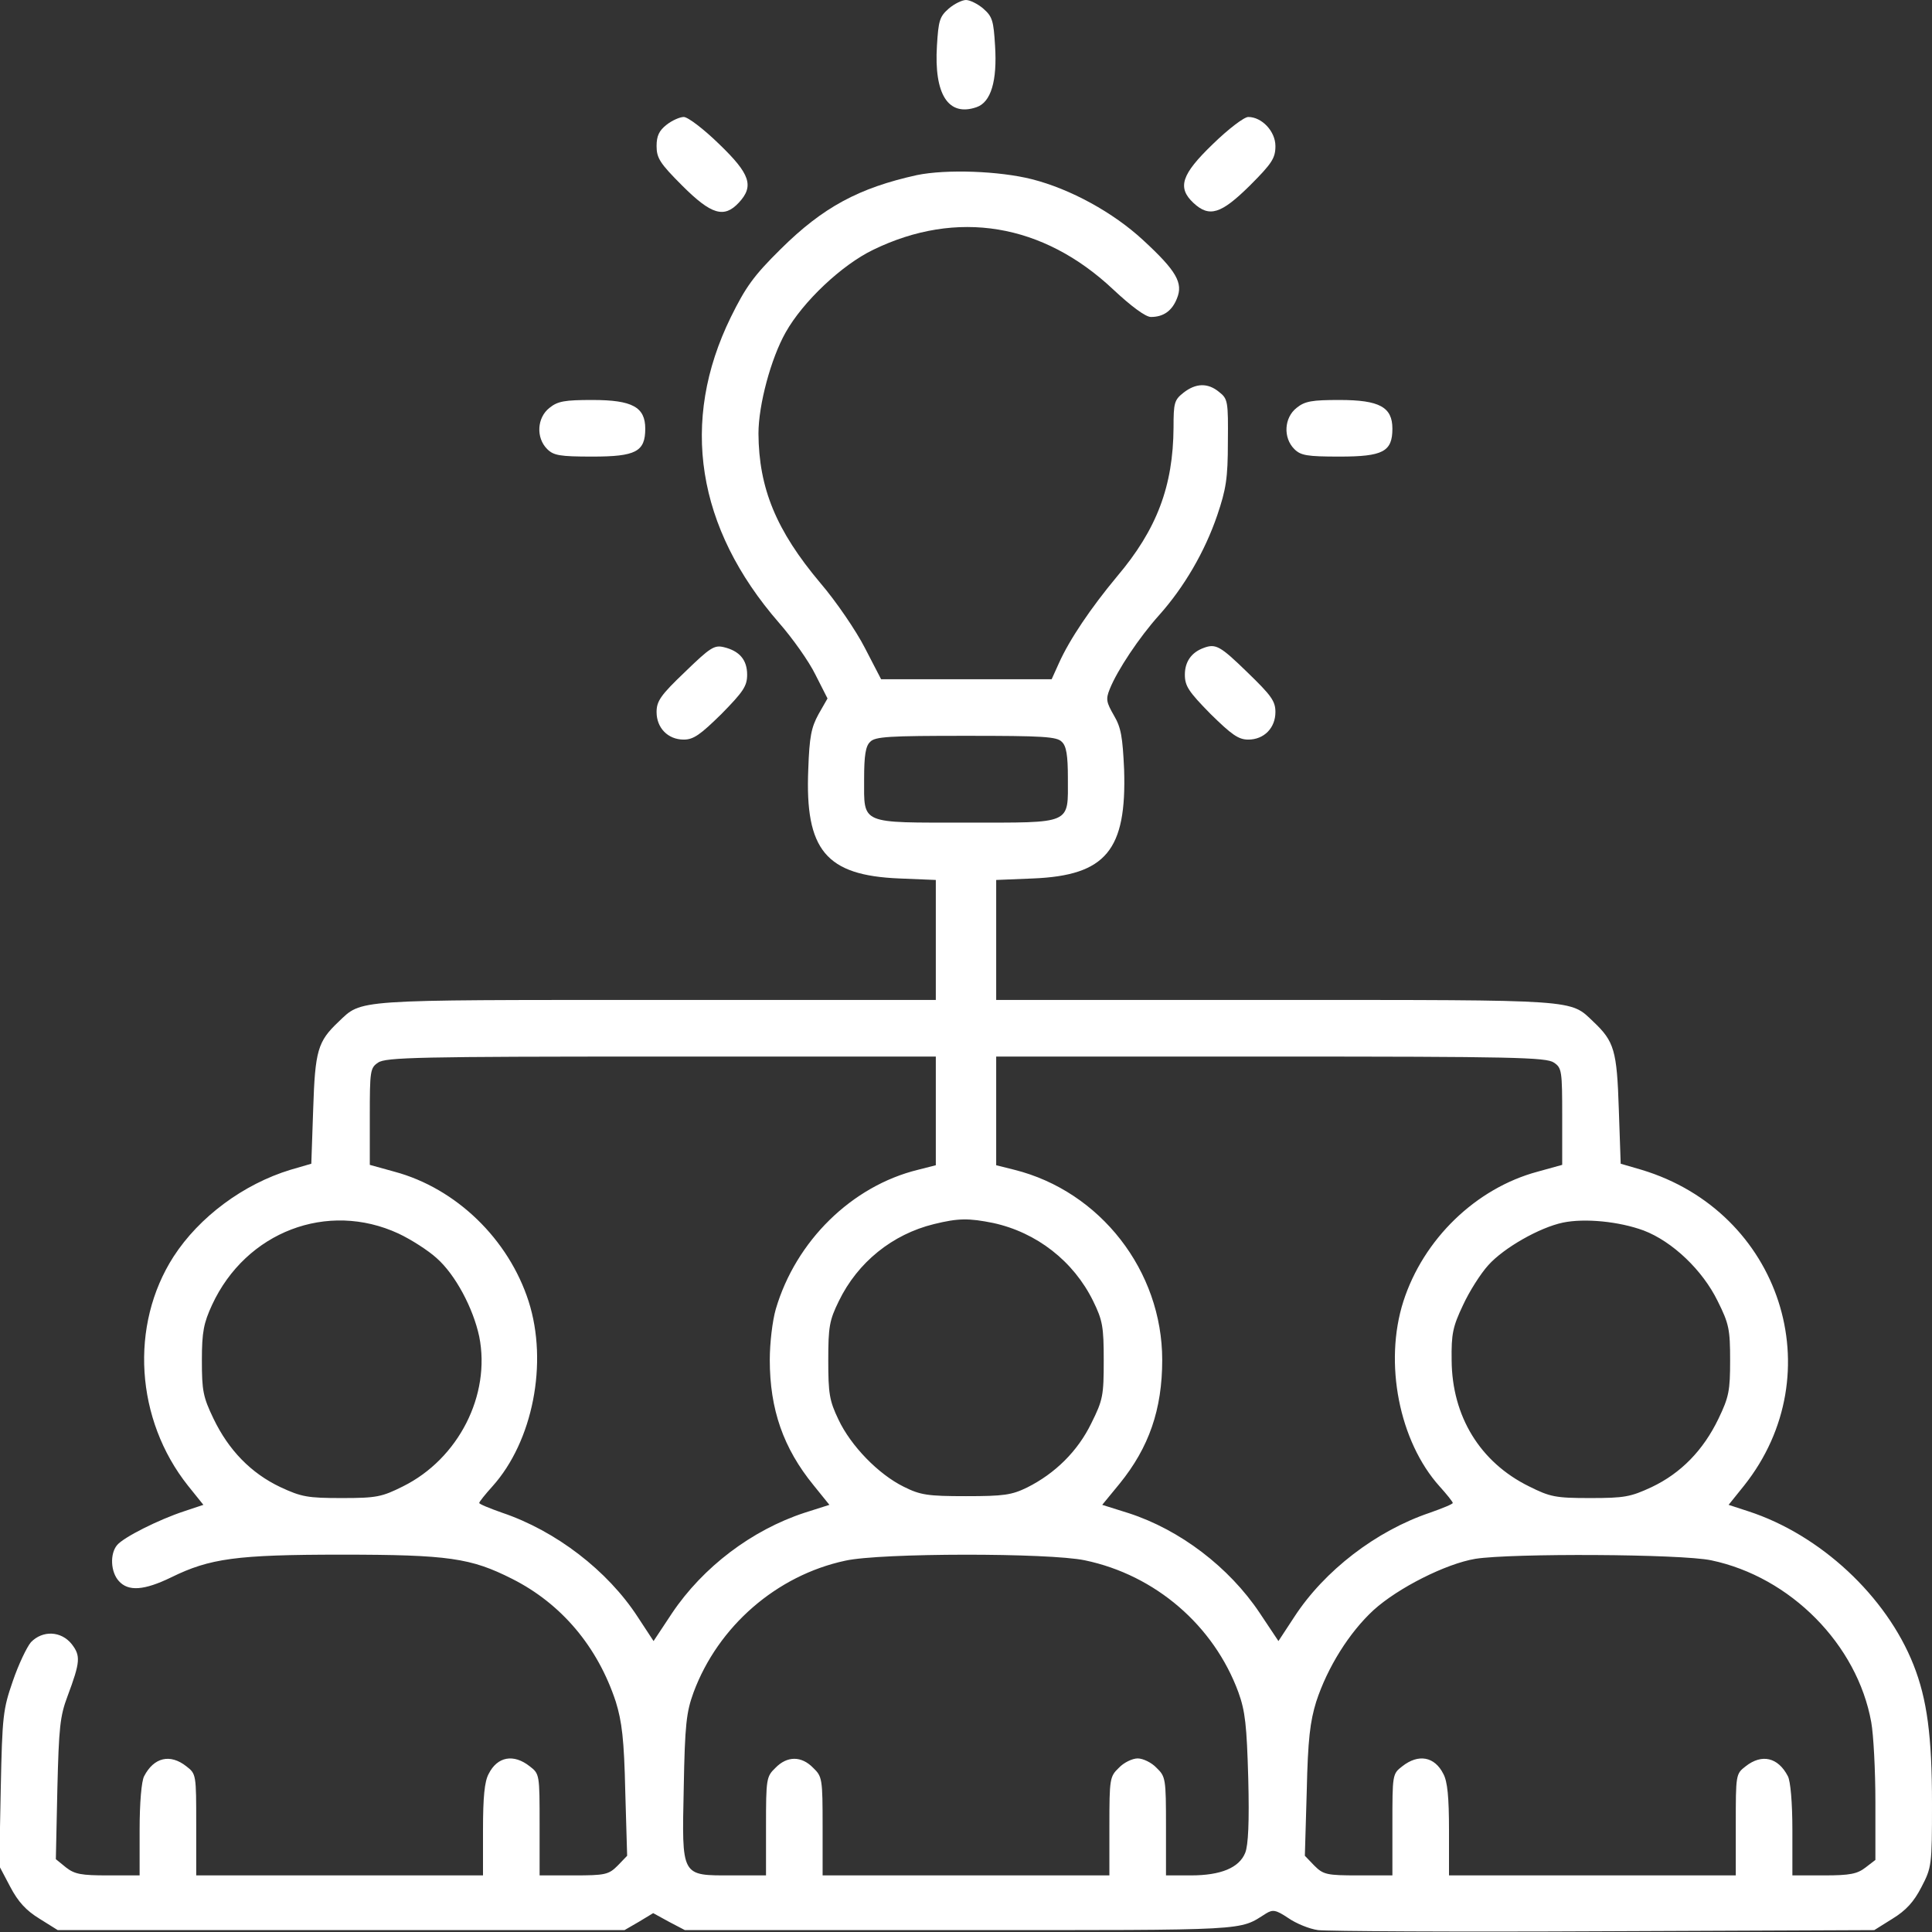 <?xml version="1.0" standalone="no"?>
<!DOCTYPE svg PUBLIC "-//W3C//DTD SVG 20010904//EN"
 "http://www.w3.org/TR/2001/REC-SVG-20010904/DTD/svg10.dtd">
<svg version="1.0" xmlns="http://www.w3.org/2000/svg"
 width="512pt" height="512pt" viewBox="0 0 512 512"
 preserveAspectRatio="xMidYMid meet">

<rect x="0" y="0" width="512" height="512" fill="#333333" stroke="none"/>

<g transform="translate(0,512) scale(0.1,-0.1)"
fill="#fff" stroke="none">
<path d="M2514 5097 c-24 -21 -27 -32 -31 -98 -8 -129 30 -189 105 -163 38 13
55 69 49 163 -4 66 -7 77 -31 98 -15 13 -36 23 -46 23 -10 0 -31 -10 -46 -23z"/>
<path d="M1766 4789 c-19 -15 -26 -29 -26 -56 0 -32 9 -46 68 -105 77 -77 111
-87 150 -45 41 44 30 76 -52 155 -41 40 -83 72 -94 72 -10 0 -31 -9 -46 -21z"/>
<path d="M3214 4738 c-83 -80 -95 -115 -51 -156 42 -39 73 -29 149 46 59 59
68 73 68 105 0 39 -36 77 -72 77 -11 0 -53 -32 -94 -72z"/>
<path d="M2430 4656 c-154 -34 -249 -85 -361 -196 -72 -71 -93 -101 -132 -180
-136 -277 -91 -559 127 -810 36 -41 80 -103 97 -138 l32 -63 -24 -42 c-19 -35
-24 -59 -27 -146 -9 -214 47 -281 241 -289 l97 -4 0 -159 0 -159 -740 0 c-809
0 -780 2 -843 -58 -55 -52 -62 -76 -67 -231 l-5 -145 -55 -16 c-125 -38 -242
-125 -310 -230 -117 -182 -101 -432 38 -607 l41 -51 -51 -17 c-67 -22 -161
-69 -178 -90 -19 -23 -17 -71 5 -95 25 -28 67 -25 139 10 102 50 172 60 451
60 284 0 343 -9 452 -64 131 -66 227 -180 275 -326 16 -52 22 -99 25 -237 l5
-171 -25 -26 c-24 -24 -33 -26 -117 -26 l-90 0 0 134 c0 133 0 135 -26 155
-43 34 -86 26 -109 -20 -11 -20 -15 -62 -15 -149 l0 -120 -380 0 -380 0 0 134
c0 133 0 135 -26 155 -43 34 -86 24 -112 -26 -7 -13 -12 -70 -12 -142 l0 -121
-84 0 c-70 0 -88 3 -111 21 l-27 22 4 186 c4 163 7 193 27 246 34 91 35 107
11 138 -28 35 -77 37 -108 5 -11 -13 -33 -59 -48 -103 -26 -75 -28 -92 -32
-285 l-4 -205 29 -55 c21 -40 42 -63 78 -85 l48 -30 751 0 751 0 38 22 38 23
42 -23 42 -22 730 0 c776 0 737 -2 810 44 18 11 26 10 59 -12 20 -14 56 -29
79 -32 23 -3 364 -5 758 -3 l716 3 48 30 c36 22 57 45 77 84 27 52 28 57 28
221 0 179 -13 277 -49 368 -72 182 -247 345 -438 407 l-52 17 41 51 c236 297
97 726 -272 837 l-55 16 -5 145 c-5 155 -12 179 -67 231 -63 60 -34 58 -843
58 l-740 0 0 159 0 159 98 4 c193 8 248 75 241 289 -4 86 -8 111 -27 143 -20
35 -22 43 -11 70 20 50 78 137 131 196 66 74 121 168 154 265 23 68 28 97 28
193 1 108 0 115 -23 133 -30 25 -62 24 -95 -2 -24 -19 -26 -27 -26 -92 -1
-155 -44 -270 -150 -395 -69 -83 -126 -167 -154 -230 l-19 -42 -226 0 -226 0
-43 83 c-23 45 -76 123 -118 172 -117 139 -163 251 -164 396 0 76 33 199 72
268 46 82 149 179 232 219 222 108 450 70 636 -105 48 -45 86 -73 100 -73 33
0 56 16 69 49 17 41 -1 73 -90 155 -79 73 -192 135 -294 161 -87 22 -227 27
-305 11z m384 -1502 c12 -11 16 -36 16 -96 0 -124 14 -118 -268 -118 -285 0
-272 -6 -272 116 0 62 4 87 16 98 13 14 50 16 254 16 204 0 241 -2 254 -16z
m-334 -978 l0 -144 -47 -12 c-176 -43 -324 -189 -377 -369 -9 -31 -16 -90 -16
-135 0 -131 36 -234 116 -332 l42 -52 -66 -21 c-140 -46 -269 -144 -351 -266
l-49 -74 -42 64 c-80 123 -217 228 -359 276 -34 12 -61 23 -61 26 0 3 16 23
35 44 107 119 148 327 96 490 -53 165 -192 300 -356 344 l-65 18 0 128 c0 121
1 129 22 143 20 14 108 16 750 16 l728 0 0 -144z m1638 128 c21 -14 22 -22 22
-143 l0 -128 -65 -18 c-164 -44 -303 -179 -356 -344 -52 -163 -11 -371 96
-490 19 -21 35 -41 35 -44 0 -3 -27 -14 -61 -26 -142 -48 -279 -153 -359 -276
l-42 -64 -50 75 c-81 121 -211 220 -347 264 l-70 22 46 56 c78 96 113 197 113
328 0 236 -164 447 -392 504 l-48 12 0 144 0 144 728 0 c642 0 730 -2 750 -16z
m-3062 -453 c34 -16 79 -45 101 -65 50 -44 97 -133 113 -208 31 -155 -55 -324
-202 -397 -56 -28 -70 -31 -162 -31 -91 0 -107 3 -163 29 -78 37 -137 98 -177
181 -28 58 -31 75 -31 155 0 76 5 99 27 147 90 194 306 276 494 189z m1576 28
c115 -25 213 -101 265 -207 25 -51 28 -68 28 -157 0 -93 -2 -105 -33 -167 -36
-74 -96 -133 -170 -170 -41 -20 -62 -23 -162 -23 -102 0 -121 3 -165 25 -67
33 -140 108 -173 178 -24 50 -27 69 -27 157 0 89 3 106 28 157 50 103 142 177
252 204 65 16 92 16 157 3z m1724 -20 c76 -29 156 -105 196 -187 30 -60 33
-75 33 -157 0 -80 -3 -97 -31 -155 -40 -83 -99 -144 -177 -181 -56 -26 -72
-29 -163 -29 -92 0 -106 3 -162 31 -130 64 -204 186 -205 334 -1 70 3 89 30
146 17 37 47 84 67 106 41 46 136 100 198 113 58 12 149 3 214 -21z m-1481
-874 c187 -39 342 -173 407 -350 18 -50 22 -87 26 -228 3 -116 0 -177 -8 -197
-16 -40 -65 -60 -144 -60 l-66 0 0 130 c0 126 -1 132 -25 155 -13 14 -36 25
-50 25 -14 0 -37 -11 -50 -25 -24 -23 -25 -29 -25 -155 l0 -130 -380 0 -380 0
0 130 c0 126 -1 132 -25 155 -31 32 -69 32 -100 0 -24 -23 -25 -29 -25 -155
l0 -130 -90 0 c-136 0 -133 -6 -128 233 3 167 7 200 26 252 65 175 220 310
402 349 94 21 540 21 635 1z m1660 0 c210 -44 387 -223 424 -429 6 -33 11
-128 11 -212 l0 -153 -26 -20 c-22 -17 -41 -21 -110 -21 l-84 0 0 121 c0 72
-5 129 -12 142 -26 50 -69 60 -112 26 -26 -20 -26 -22 -26 -155 l0 -134 -380
0 -380 0 0 120 c0 87 -4 129 -15 149 -23 46 -66 54 -109 20 -26 -20 -26 -22
-26 -155 l0 -134 -90 0 c-84 0 -93 2 -117 26 l-25 26 5 171 c3 138 9 185 25
237 30 92 88 184 152 243 65 59 192 123 270 136 96 15 545 13 625 -4z"/>
<path d="M1456 4039 c-33 -26 -36 -79 -6 -109 17 -17 33 -20 120 -20 115 0
140 13 140 74 0 57 -34 76 -140 76 -73 0 -92 -3 -114 -21z"/>
<path d="M3436 4039 c-33 -26 -36 -79 -6 -109 17 -17 33 -20 120 -20 115 0
140 13 140 74 0 57 -34 76 -140 76 -73 0 -92 -3 -114 -21z"/>
<path d="M1815 3339 c-64 -61 -75 -77 -75 -106 0 -42 30 -73 72 -73 26 0 44
13 100 68 58 59 68 74 68 104 0 39 -20 63 -62 73 -25 6 -36 -1 -103 -66z"/>
<path d="M3190 3403 c-33 -12 -50 -37 -50 -71 0 -30 10 -45 68 -104 56 -55 74
-68 100 -68 42 0 72 31 72 73 0 29 -11 44 -74 105 -72 70 -84 77 -116 65z"/>
</g>
</svg>
